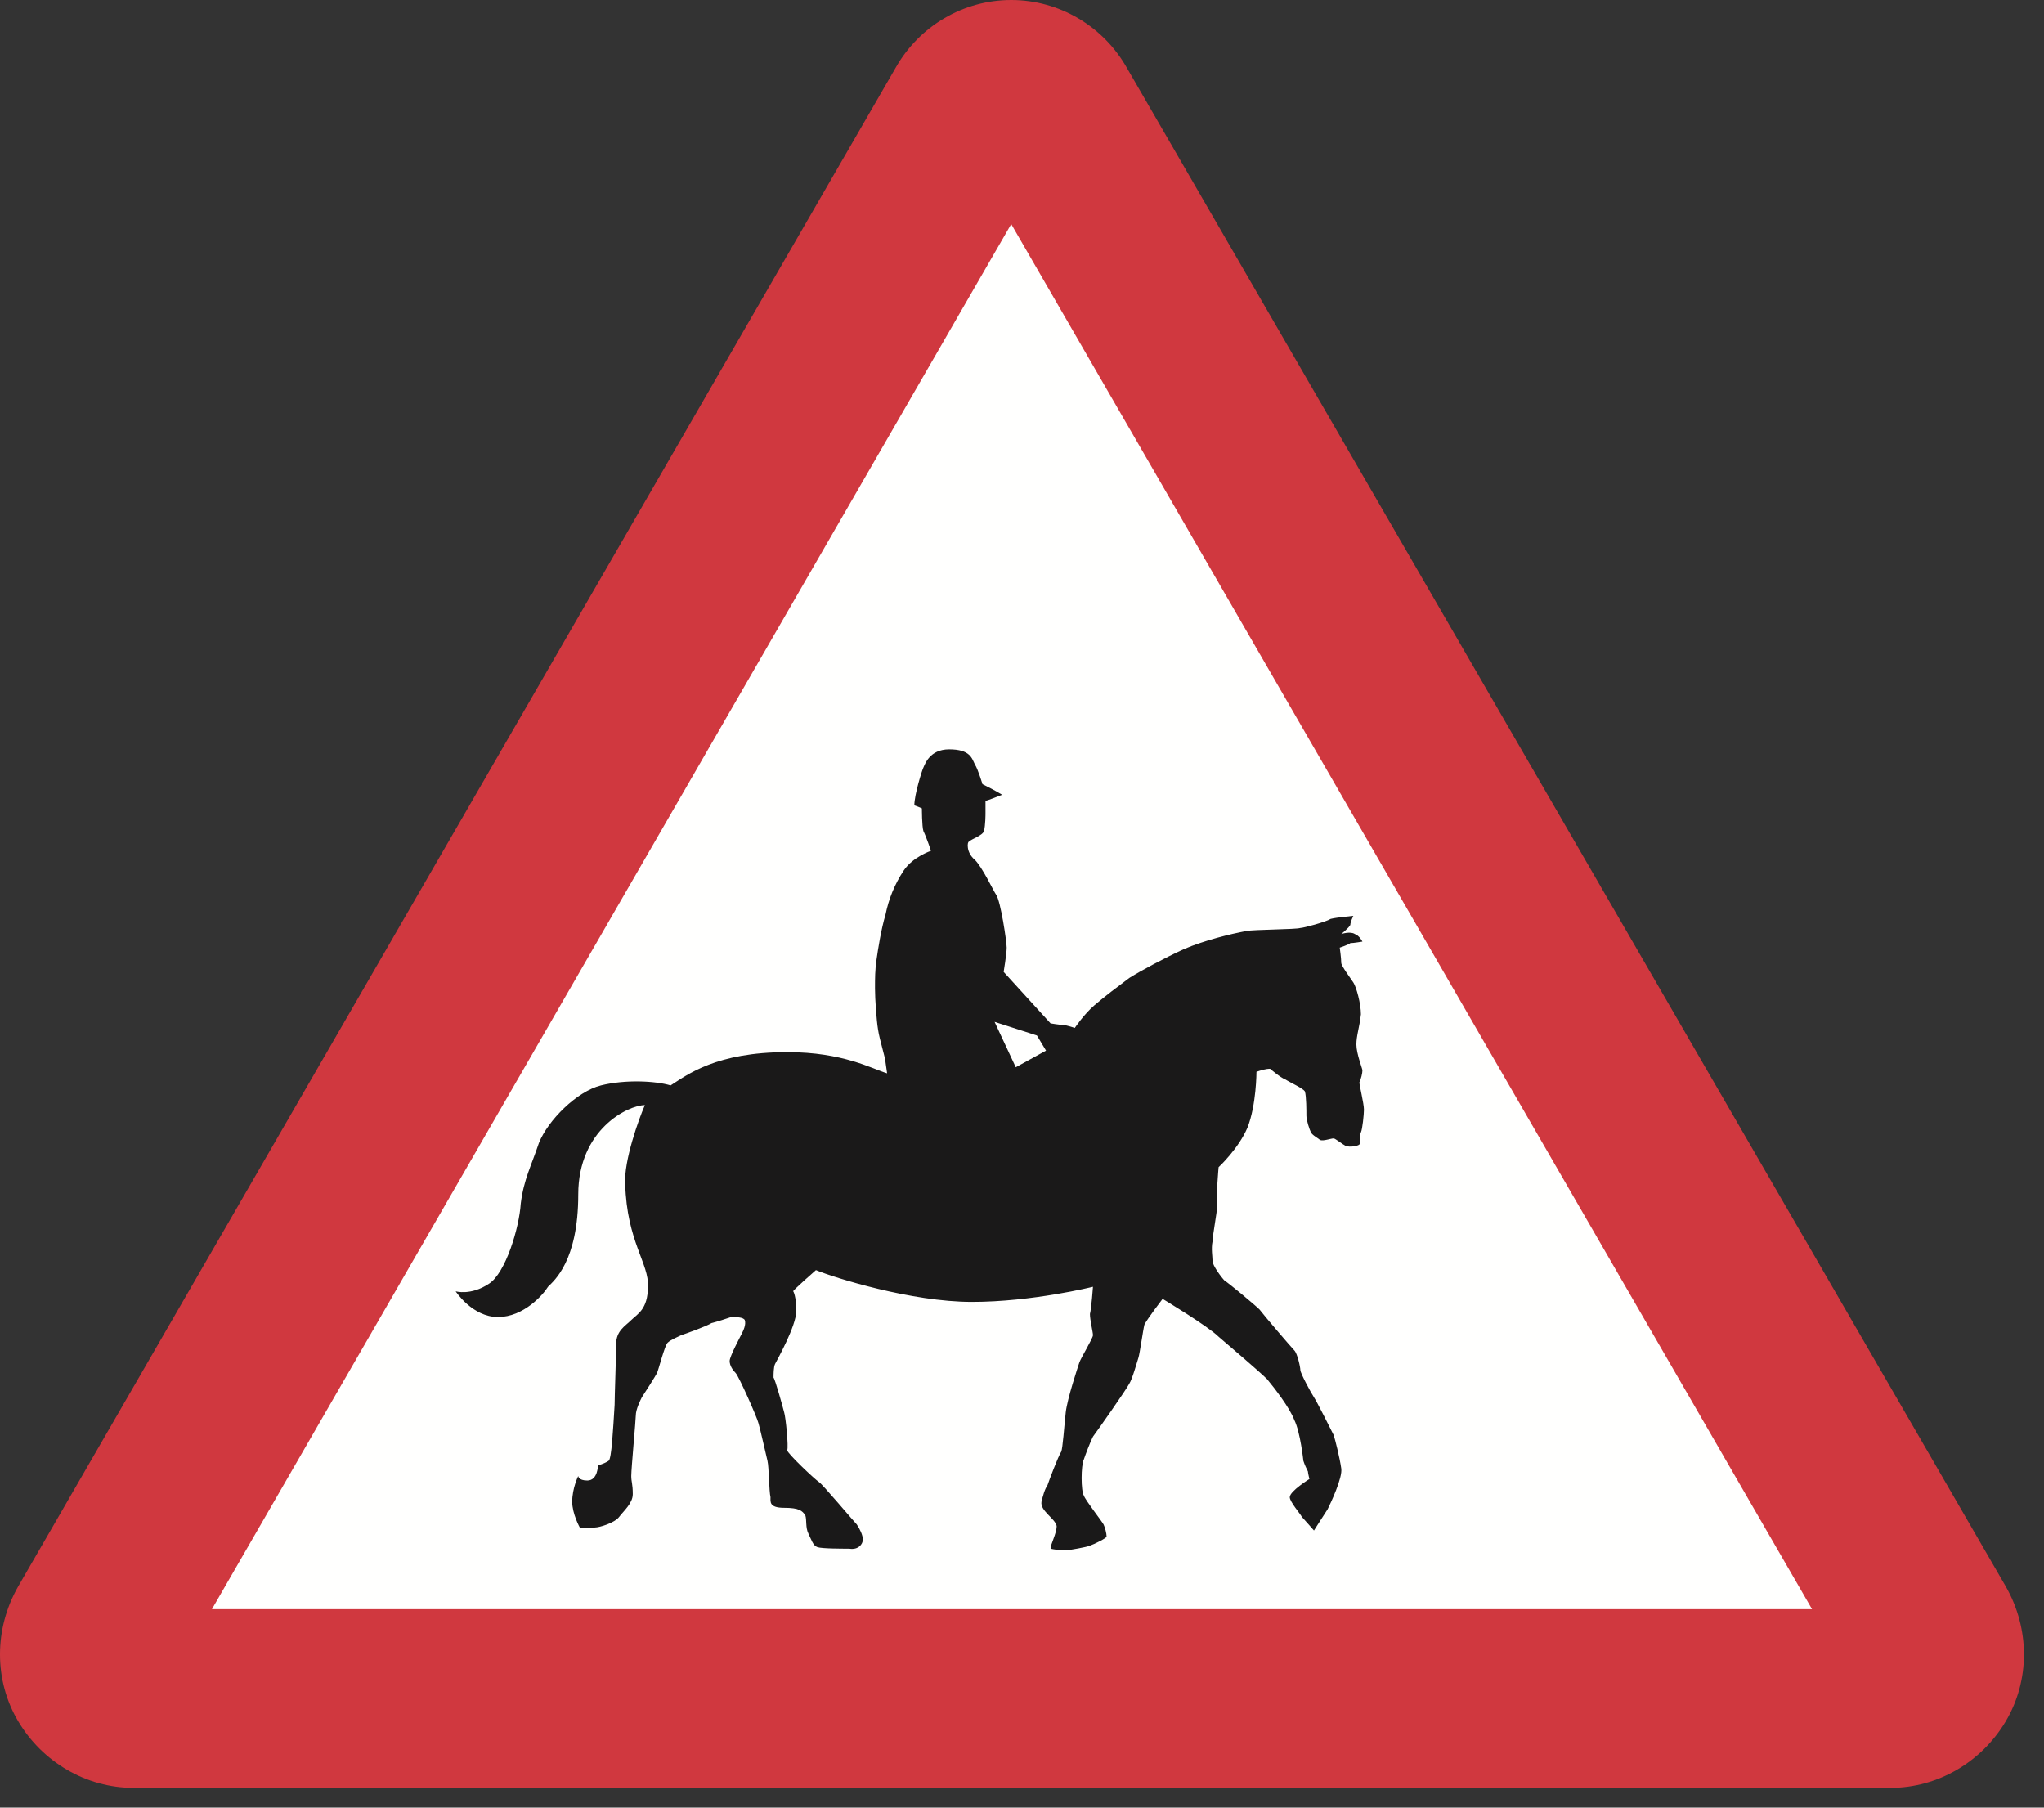<?xml version="1.0" encoding="UTF-8"?>
<svg width="475px" height="420px" viewBox="0 0 475 420" version="1.1" xmlns="http://www.w3.org/2000/svg" xmlns:xlink="http://www.w3.org/1999/xlink">
    <rect x="0" y="0" width="475" height="420" fill="#333333" stroke="none"/>
    <!-- Generator: Sketch 61.2 (89653) - https://sketch.com -->
    <title>warning-sign-accompanied-horses</title>
    <desc>Created with Sketch.</desc>
    <g id="warning-sign-accompanied-horses" stroke="none" stroke-width="1" fill="none" fill-rule="evenodd">
        <g id="Group">
            <polyline id="Fill-78" fill="#FFFFFE" points="115.734 389.731 23.569 389.731 233.237 27.437 448.179 389.731"></polyline>
            <path d="M439.388,415.409 C450.289,415.409 460.496,409.432 466.122,399.928 C471.748,390.434 471.748,378.479 466.122,368.623 L261.943,15.892 C256.444,6.075 246.149,3.05368134e-12 234.995,3.05368134e-12 C223.899,3.05368134e-12 213.643,6.007 208.134,15.745 L4.22,368.623 C-1.407,378.479 -1.407,390.434 4.22,399.928 C9.846,409.432 20.053,415.409 30.953,415.409 L439.388,415.409 Z M49.247,373.898 L421.094,373.898 L234.995,52.06 L49.247,373.898 Z" id="Fill-79" fill="#D0383F"></path>
            <path d="M205.8,246.921 C205.8,245.866 204.393,241.647 204.042,239.185 C203.69,237.075 203.339,232.153 203.339,229.691 C203.339,227.23 203.339,225.472 203.69,223 C204.042,220.539 204.745,215.968 205.8,212.452 C206.503,208.935 207.91,205.419 210.02,202.254 C212.129,199.09 216.349,197.683 216.349,197.683 C216.349,197.683 215.294,194.519 214.591,193.102 C214.239,192.047 214.239,187.828 214.239,187.828 C214.239,187.828 213.536,187.476 212.481,187.125 C212.481,184.663 214.239,179.037 214.591,178.334 C214.942,177.631 215.997,174.114 220.568,174.114 C225.501,174.114 225.853,176.224 226.556,177.631 C227.259,178.686 228.314,182.202 228.314,182.202 C229.72,182.905 231.127,183.608 232.885,184.663 C232.885,184.663 229.369,186.07 229.017,186.07 L229.017,188.883 C229.017,189.234 229.017,191.696 228.666,193.102 C228.314,194.167 225.853,194.87 225.149,195.573 C224.798,195.573 224.446,198.035 226.556,199.793 C228.314,201.551 230.775,206.826 231.479,207.88 C232.533,209.287 233.94,218.781 233.94,220.187 C233.94,221.594 233.237,225.823 233.237,225.823 C236.753,229.691 240.269,233.559 244.137,237.779 C244.137,237.779 246.257,238.13 246.96,238.13 C247.663,238.13 249.773,238.833 249.773,238.833 C249.773,238.833 251.883,235.669 254.344,233.559 C256.806,231.449 259.619,229.34 262.432,227.23 C265.245,225.472 270.529,222.649 275.1,220.539 C280.023,218.429 286,217.023 289.527,216.32 C291.636,215.968 301.13,215.968 302.185,215.616 C302.888,215.616 308.163,214.21 309.227,213.507 C310.634,213.155 314.502,212.803 314.502,212.803 C314.502,212.803 313.799,214.21 313.799,214.913 C313.447,215.616 311.689,217.023 311.689,217.023 C311.689,217.023 313.799,216.32 314.853,217.023 C315.908,217.374 316.612,218.781 316.612,218.781 C316.612,218.781 314.502,219.133 313.799,219.133 C313.447,219.484 311.337,220.187 311.337,220.187 C311.337,220.187 311.689,222.649 311.689,223.713 C311.689,224.417 313.799,227.23 314.502,228.285 C315.205,229.34 316.26,233.207 316.26,235.669 C315.908,238.833 315.205,240.592 315.205,242.701 C315.205,244.811 316.612,248.327 316.612,248.679 C316.612,249.382 316.26,250.789 315.908,251.492 C315.908,252.195 316.963,256.425 316.963,257.831 C316.963,258.886 316.612,262.402 316.26,263.106 C315.908,263.809 316.26,265.567 315.908,265.919 C315.557,266.27 313.799,266.622 312.744,266.27 C312.04,265.919 310.282,264.512 309.931,264.512 C309.227,264.512 307.46,265.215 306.756,264.864 C306.405,264.512 304.998,263.809 304.647,263.106 C304.295,262.402 303.592,260.293 303.592,259.238 C303.592,258.183 303.592,254.667 303.24,253.602 C302.888,252.899 299.724,251.492 298.669,250.789 C297.614,250.437 295.153,248.327 295.153,248.327 C294.098,248.327 293.043,248.679 291.988,249.031 C291.988,249.031 291.988,256.776 289.878,262.051 C287.759,266.973 283.187,271.193 283.187,271.193 C283.187,271.193 282.484,279.28 282.836,280.335 C282.836,281.742 281.781,287.026 281.781,288.433 C281.429,290.191 281.781,291.949 281.781,293.004 C281.781,294.059 283.891,296.872 284.594,297.575 C285.297,297.927 291.636,303.201 292.691,304.256 C293.746,305.662 300.075,313.047 300.779,313.76 C301.482,314.453 302.185,317.627 302.185,318.331 C302.185,319.034 304.647,323.605 305.35,324.66 C306.053,325.715 309.227,332.044 309.931,333.451 C310.282,334.506 311.337,338.725 311.689,341.187 C312.04,343.296 309.227,349.284 308.514,350.69 C307.811,351.745 305.35,355.613 305.35,355.613 C305.35,355.613 302.888,352.8 302.537,352.448 C302.185,351.745 299.724,348.932 299.724,347.877 C299.724,346.471 304.295,343.648 304.295,343.648 C304.295,343.648 303.943,342.241 303.943,341.89 C303.592,341.187 303.24,340.483 302.888,339.428 C302.888,339.428 302.185,332.747 300.779,329.934 C299.724,327.121 296.207,322.55 294.449,320.44 C292.691,318.682 285.649,312.695 283.187,310.585 C280.726,308.124 270.177,301.794 270.177,301.794 C270.177,301.794 266.661,306.366 265.948,307.772 C265.596,309.179 264.893,314.453 264.541,315.518 C264.19,316.573 263.135,320.44 262.432,321.495 C261.728,322.902 255.047,332.396 253.993,333.802 C253.289,335.209 252.234,338.022 251.883,339.077 C251.18,340.483 251.18,346.471 251.883,347.526 C252.234,348.58 256.102,353.503 256.454,354.207 C256.806,354.91 257.157,356.316 257.157,357.02 C257.157,357.371 254.344,358.778 253.289,359.129 C252.586,359.481 248.367,360.184 248.015,360.184 C247.312,360.184 245.553,360.184 244.137,359.833 C244.137,358.778 245.553,356.316 245.553,354.558 C245.192,352.8 241.676,351.042 242.027,348.932 C242.379,347.526 242.731,346.119 243.434,345.064 C243.786,344 245.905,338.373 246.608,337.319 C246.96,336.615 247.312,331.341 247.663,328.176 C248.015,325.012 250.476,317.627 250.828,316.573 C251.18,315.518 253.993,310.937 253.993,310.233 C253.993,309.53 253.289,306.717 253.289,305.311 C253.641,303.904 253.993,298.981 253.993,298.981 C253.993,298.981 239.918,302.498 225.853,302.498 C211.778,302.498 193.835,296.872 189.615,295.113 C189.615,295.113 183.989,300.036 184.341,300.036 C184.341,300.036 185.044,301.091 185.044,304.607 C185.044,308.124 180.463,316.221 180.112,316.924 C179.76,317.627 179.76,319.386 179.76,320.089 C180.112,320.44 181.88,326.77 182.231,328.176 C182.583,329.231 183.286,336.264 182.934,336.967 C182.934,337.67 189.264,343.648 190.319,344.361 C191.022,344.713 198.406,353.503 199.109,354.207 C199.813,355.261 200.516,356.668 200.516,357.723 C200.516,358.778 199.461,360.184 197.351,359.833 C195.593,359.833 191.022,359.833 189.967,359.481 C188.912,359.129 188.56,357.723 187.857,356.316 C187.154,354.91 187.506,353.152 187.154,352.097 C186.451,351.042 185.747,350.339 182.231,350.339 C178.705,350.339 179.057,348.932 179.057,347.877 C178.705,346.471 178.705,340.835 178.353,339.428 C178.002,338.022 176.595,331.693 176.244,330.638 C175.892,329.231 171.673,319.737 170.969,319.034 C170.266,318.331 169.563,317.276 169.563,316.221 C169.563,315.166 172.024,310.585 172.376,309.882 C172.727,309.179 173.431,307.772 173.079,306.717 C172.727,306.014 170.969,306.014 169.914,306.014 C168.86,306.366 166.75,307.069 165.343,307.42 C164.288,308.124 159.356,309.882 158.301,310.233 C157.598,310.585 155.84,311.288 155.136,311.992 C154.433,312.695 153.027,318.331 152.675,319.034 C152.323,319.737 149.862,323.605 149.159,324.66 C148.807,325.363 147.752,327.473 147.752,328.88 C147.752,329.934 146.697,341.187 146.697,342.945 C146.697,344.361 147.049,344.713 147.049,347.174 C147.049,349.284 144.939,351.042 143.884,352.448 C142.829,353.855 139.303,354.91 138.248,354.91 C137.193,355.261 134.732,354.91 134.732,354.91 C134.732,354.91 132.974,351.745 132.974,348.932 C132.974,345.767 134.38,342.945 134.38,342.945 C134.38,342.945 134.38,344 136.49,344 C138.952,344 138.952,340.483 138.952,340.483 C138.952,340.483 140.368,340.132 141.423,339.428 C142.126,339.077 142.478,332.044 142.829,326.418 C142.829,324.308 143.181,315.166 143.181,312.343 C143.181,309.179 145.291,308.124 146.697,306.717 C148.104,305.311 150.565,304.256 150.565,298.981 C150.917,293.707 145.642,288.433 145.291,275.061 C144.939,269.787 148.455,259.941 149.862,256.776 C145.994,256.776 134.38,262.402 134.38,277.522 C134.38,293.004 128.754,297.575 127.348,298.981 C126.293,300.74 121.722,306.014 115.734,306.014 C109.757,306.014 105.889,300.036 105.889,300.036 C105.889,300.036 109.405,301.091 113.625,298.278 C117.493,295.817 120.667,285.268 121.019,279.632 C121.722,274.006 123.48,270.841 125.238,265.567 C127.348,260.293 134.029,253.602 139.665,252.195 C145.291,250.789 152.323,251.14 155.84,252.195 C159.707,249.734 166.398,244.46 182.934,244.46 C195.945,244.46 202.626,248.327 206.152,249.382 L205.8,246.921 Z M236.05,247.976 L231.127,237.427 L240.973,240.592 L243.082,244.108 L236.05,247.976 Z" id="Fill-80" fill="#1A1919"></path>
        </g>
    </g>
</svg>